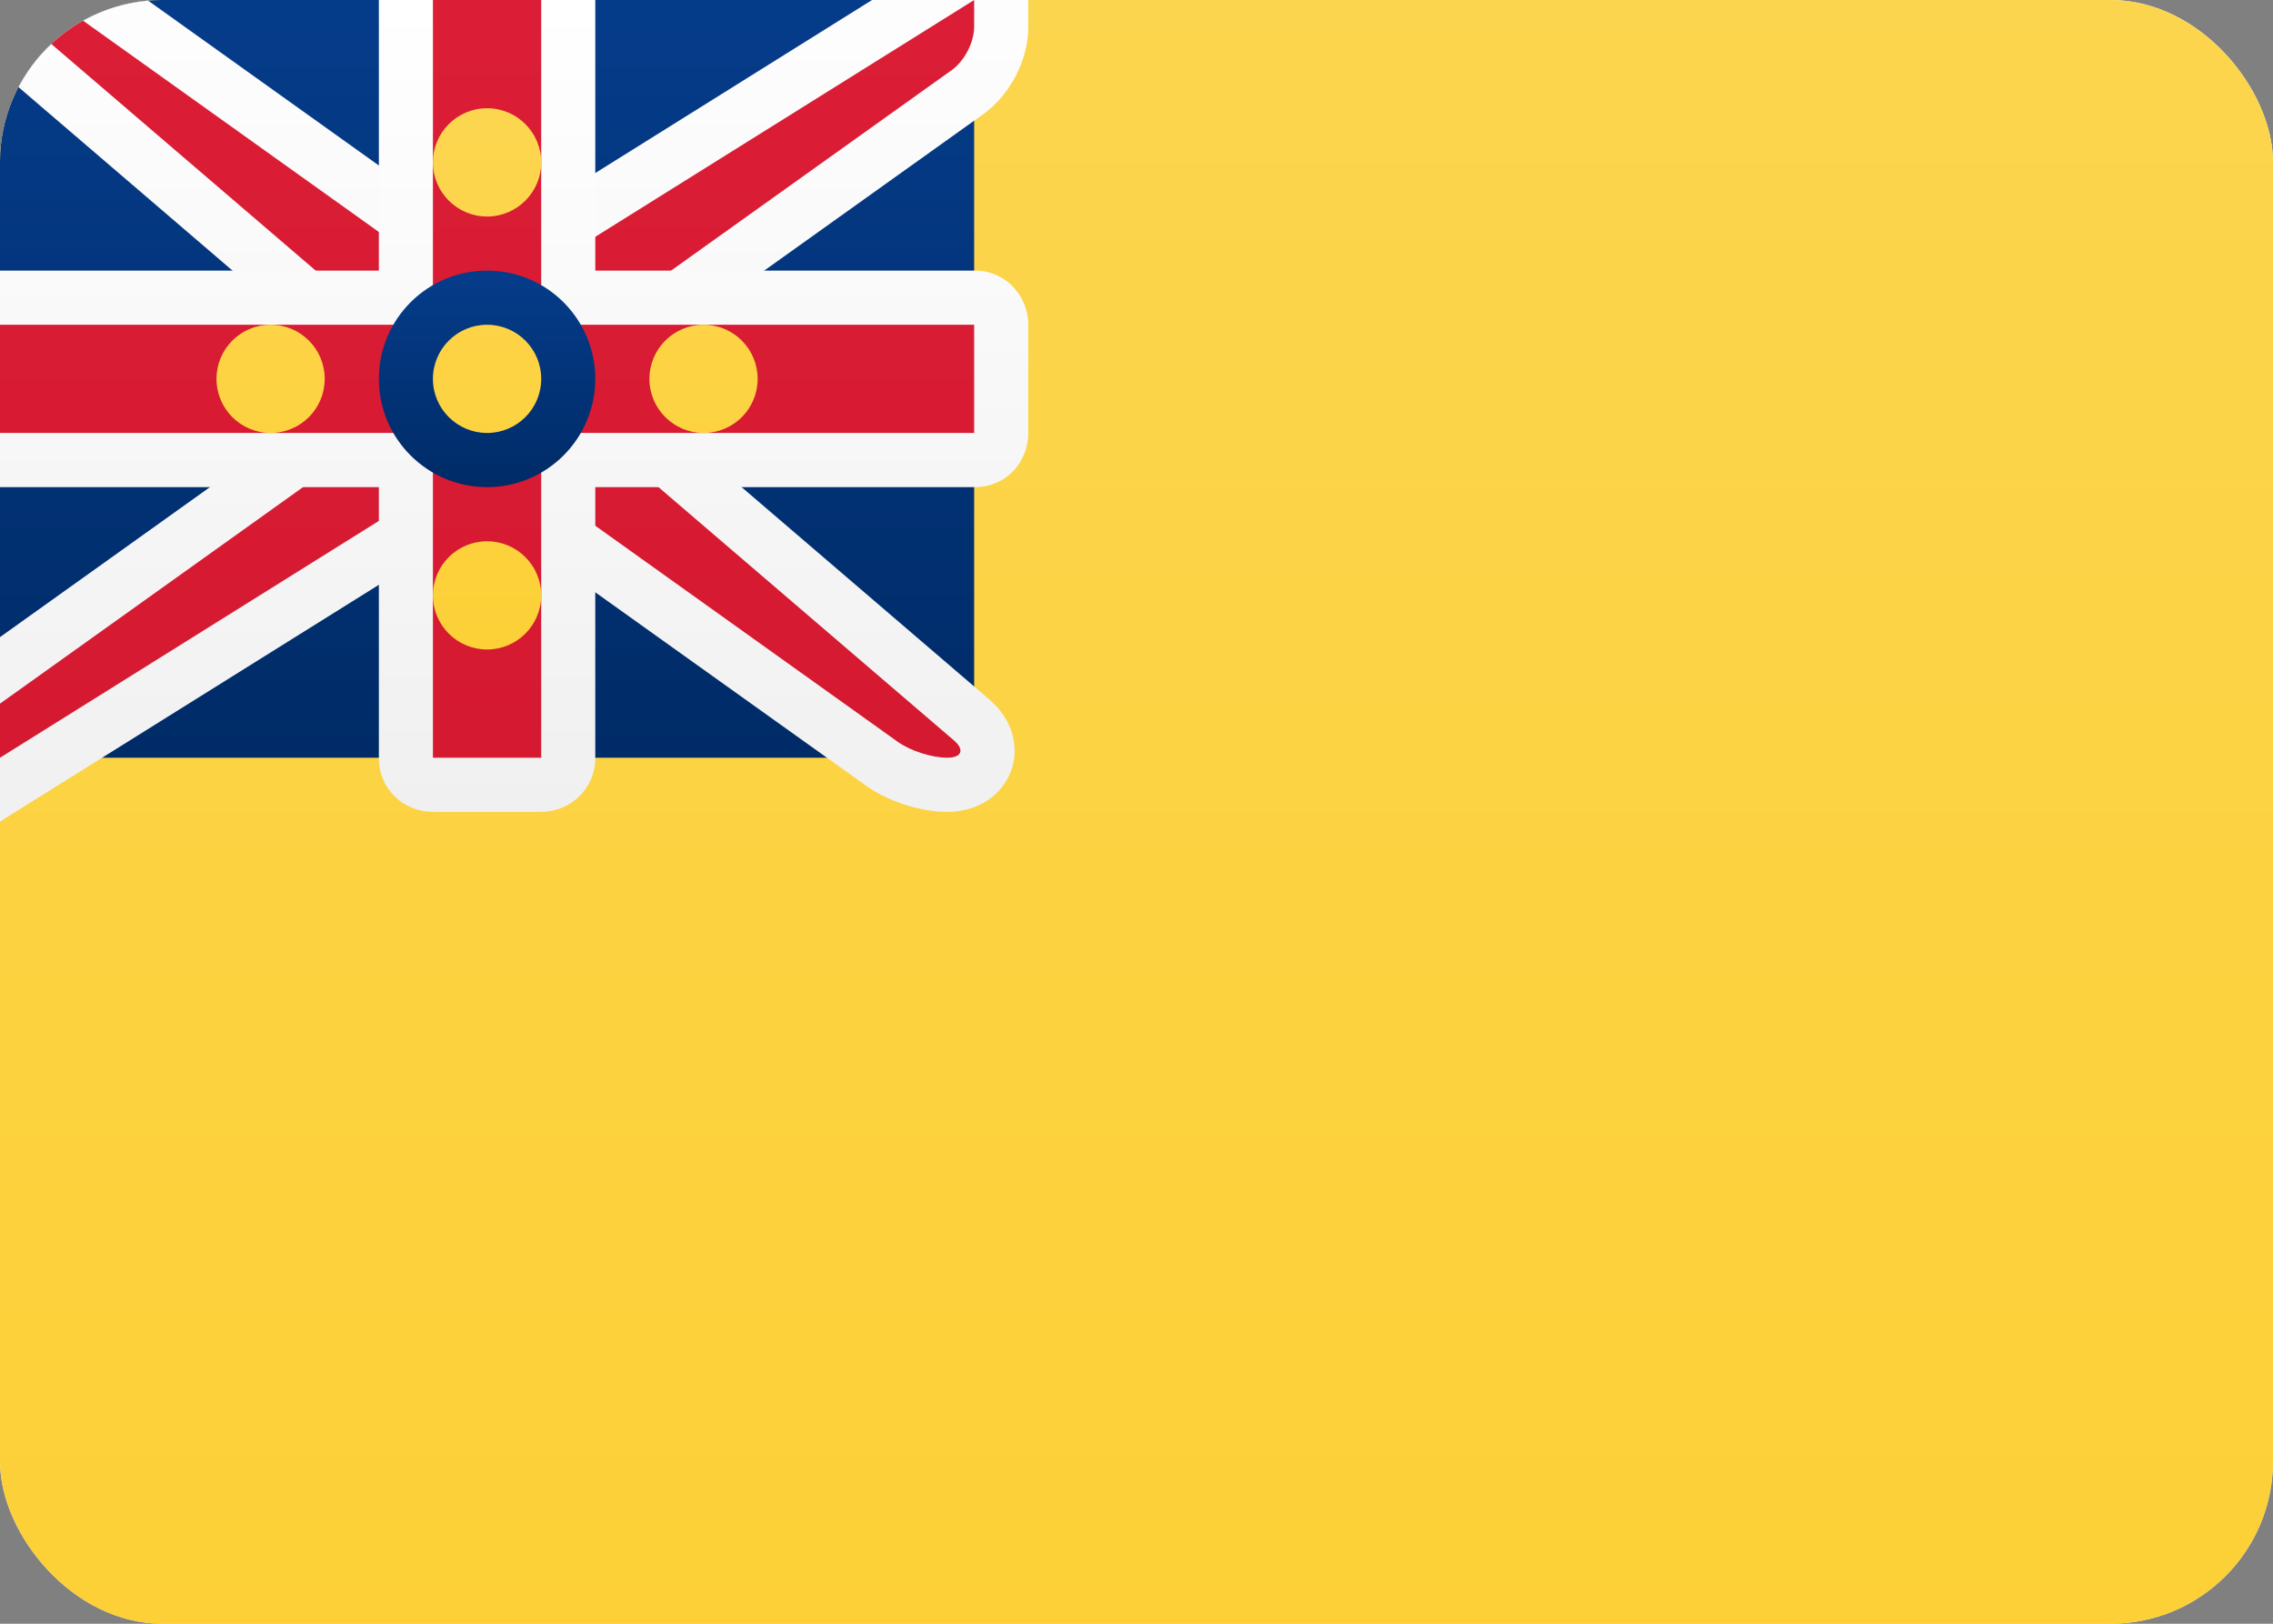 <svg width="28" height="20" viewBox="0 0 28 20" fill="none" xmlns="http://www.w3.org/2000/svg">
<rect x="0" y="0" width="28" height="20" fill="#808080" stroke="none"/>
<g clip-path="url(#clip0_1310_7860)">
<path d="M28 1.52588e-05H0V20H28V1.52588e-05Z" fill="url(#paint0_linear_1310_7860)"/>
<path d="M28 1.52588e-05H0V20H28V1.52588e-05Z" fill="url(#paint1_linear_1310_7860)"/>
<path d="M12 1.52588e-05H0V9.333H12V1.52588e-05Z" fill="url(#paint2_linear_1310_7860)"/>
<path d="M4 4.307L-1.802 -0.667H0.88L5.547 2.667H6.476L12.667 -1.203V0.333C12.667 0.737 12.444 1.169 12.11 1.408L8 4.343V5.027L12.183 8.612C12.799 9.14 12.455 10 11.667 10C11.34 10 10.94 9.872 10.668 9.677L6.453 6.667H5.525L-0.667 10.536V8.324L4 4.99V4.307Z" fill="url(#paint3_linear_1310_7860)"/>
<path fill-rule="evenodd" clip-rule="evenodd" d="M4.667 4L0 1.52588e-05H0.667L5.333 3.333H6.667L12 1.52588e-05V0.333C12 0.517 11.885 0.749 11.722 0.865L7.333 4V5.333L11.749 9.118C11.888 9.237 11.845 9.333 11.667 9.333C11.483 9.333 11.218 9.251 11.056 9.135L6.667 6H5.333L0 9.333V8.667L4.667 5.333V4Z" fill="url(#paint4_linear_1310_7860)"/>
<path fill-rule="evenodd" clip-rule="evenodd" d="M0 3.333V6H4.667V9.339C4.667 9.704 4.952 10 5.34 10H6.661C7.032 10 7.333 9.712 7.333 9.339V6H12.013C12.374 6 12.667 5.715 12.667 5.327V4.006C12.667 3.635 12.38 3.333 12.013 3.333H7.333V1.52588e-05H4.667V3.333H0Z" fill="url(#paint5_linear_1310_7860)"/>
<path fill-rule="evenodd" clip-rule="evenodd" d="M0 4H5.333V3.333V1.52588e-05H6.667V3.333V4H12V5.333H6.667V6V9.333H5.333V6V5.333H0V4Z" fill="url(#paint6_linear_1310_7860)"/>
<path d="M6 6C6.736 6 7.333 5.403 7.333 4.667C7.333 3.93 6.736 3.333 6 3.333C5.264 3.333 4.667 3.93 4.667 4.667C4.667 5.403 5.264 6 6 6Z" fill="url(#paint7_linear_1310_7860)"/>
<path fill-rule="evenodd" clip-rule="evenodd" d="M6 5.333C5.632 5.333 5.333 5.035 5.333 4.667C5.333 4.298 5.632 4 6 4C6.368 4 6.667 4.298 6.667 4.667C6.667 5.035 6.368 5.333 6 5.333ZM8.667 5.333C8.299 5.333 8 5.035 8 4.667C8 4.298 8.299 4 8.667 4C9.035 4 9.333 4.298 9.333 4.667C9.333 5.035 9.035 5.333 8.667 5.333ZM3.333 5.333C2.965 5.333 2.667 5.035 2.667 4.667C2.667 4.298 2.965 4 3.333 4C3.702 4 4 4.298 4 4.667C4 5.035 3.702 5.333 3.333 5.333ZM6 2.667C5.632 2.667 5.333 2.368 5.333 2C5.333 1.632 5.632 1.333 6 1.333C6.368 1.333 6.667 1.632 6.667 2C6.667 2.368 6.368 2.667 6 2.667ZM6 8C5.632 8 5.333 7.702 5.333 7.333C5.333 6.965 5.632 6.667 6 6.667C6.368 6.667 6.667 6.965 6.667 7.333C6.667 7.702 6.368 8 6 8Z" fill="url(#paint8_linear_1310_7860)"/>
</g>
<defs>
<linearGradient id="paint0_linear_1310_7860" x1="14" y1="1.52588e-05" x2="14" y2="20" gradientUnits="userSpaceOnUse">
<stop stop-color="white"/>
<stop offset="1" stop-color="#F0F0F0"/>
</linearGradient>
<linearGradient id="paint1_linear_1310_7860" x1="14" y1="1.52588e-05" x2="14" y2="20" gradientUnits="userSpaceOnUse">
<stop stop-color="#FCD54E"/>
<stop offset="1" stop-color="#FCD036"/>
</linearGradient>
<linearGradient id="paint2_linear_1310_7860" x1="6" y1="1.52588e-05" x2="6" y2="9.333" gradientUnits="userSpaceOnUse">
<stop stop-color="#053C8A"/>
<stop offset="1" stop-color="#002B67"/>
</linearGradient>
<linearGradient id="paint3_linear_1310_7860" x1="5.432" y1="-1.203" x2="5.432" y2="10.536" gradientUnits="userSpaceOnUse">
<stop stop-color="white"/>
<stop offset="1" stop-color="#F0F0F0"/>
</linearGradient>
<linearGradient id="paint4_linear_1310_7860" x1="6" y1="1.52588e-05" x2="6" y2="9.333" gradientUnits="userSpaceOnUse">
<stop stop-color="#DB1E36"/>
<stop offset="1" stop-color="#D51931"/>
</linearGradient>
<linearGradient id="paint5_linear_1310_7860" x1="6.333" y1="1.52588e-05" x2="6.333" y2="10" gradientUnits="userSpaceOnUse">
<stop stop-color="white"/>
<stop offset="1" stop-color="#F0F0F0"/>
</linearGradient>
<linearGradient id="paint6_linear_1310_7860" x1="6" y1="1.52588e-05" x2="6" y2="9.333" gradientUnits="userSpaceOnUse">
<stop stop-color="#DB1E36"/>
<stop offset="1" stop-color="#D51931"/>
</linearGradient>
<linearGradient id="paint7_linear_1310_7860" x1="6" y1="3.333" x2="6" y2="6" gradientUnits="userSpaceOnUse">
<stop stop-color="#053C8A"/>
<stop offset="1" stop-color="#002B67"/>
</linearGradient>
<linearGradient id="paint8_linear_1310_7860" x1="6" y1="1.333" x2="6" y2="8" gradientUnits="userSpaceOnUse">
<stop stop-color="#FDD650"/>
<stop offset="1" stop-color="#FCD036"/>
</linearGradient>
<clipPath id="clip0_1310_7860">
<rect width="28" height="20" rx="2" fill="white"/>
</clipPath>
</defs>
</svg>
